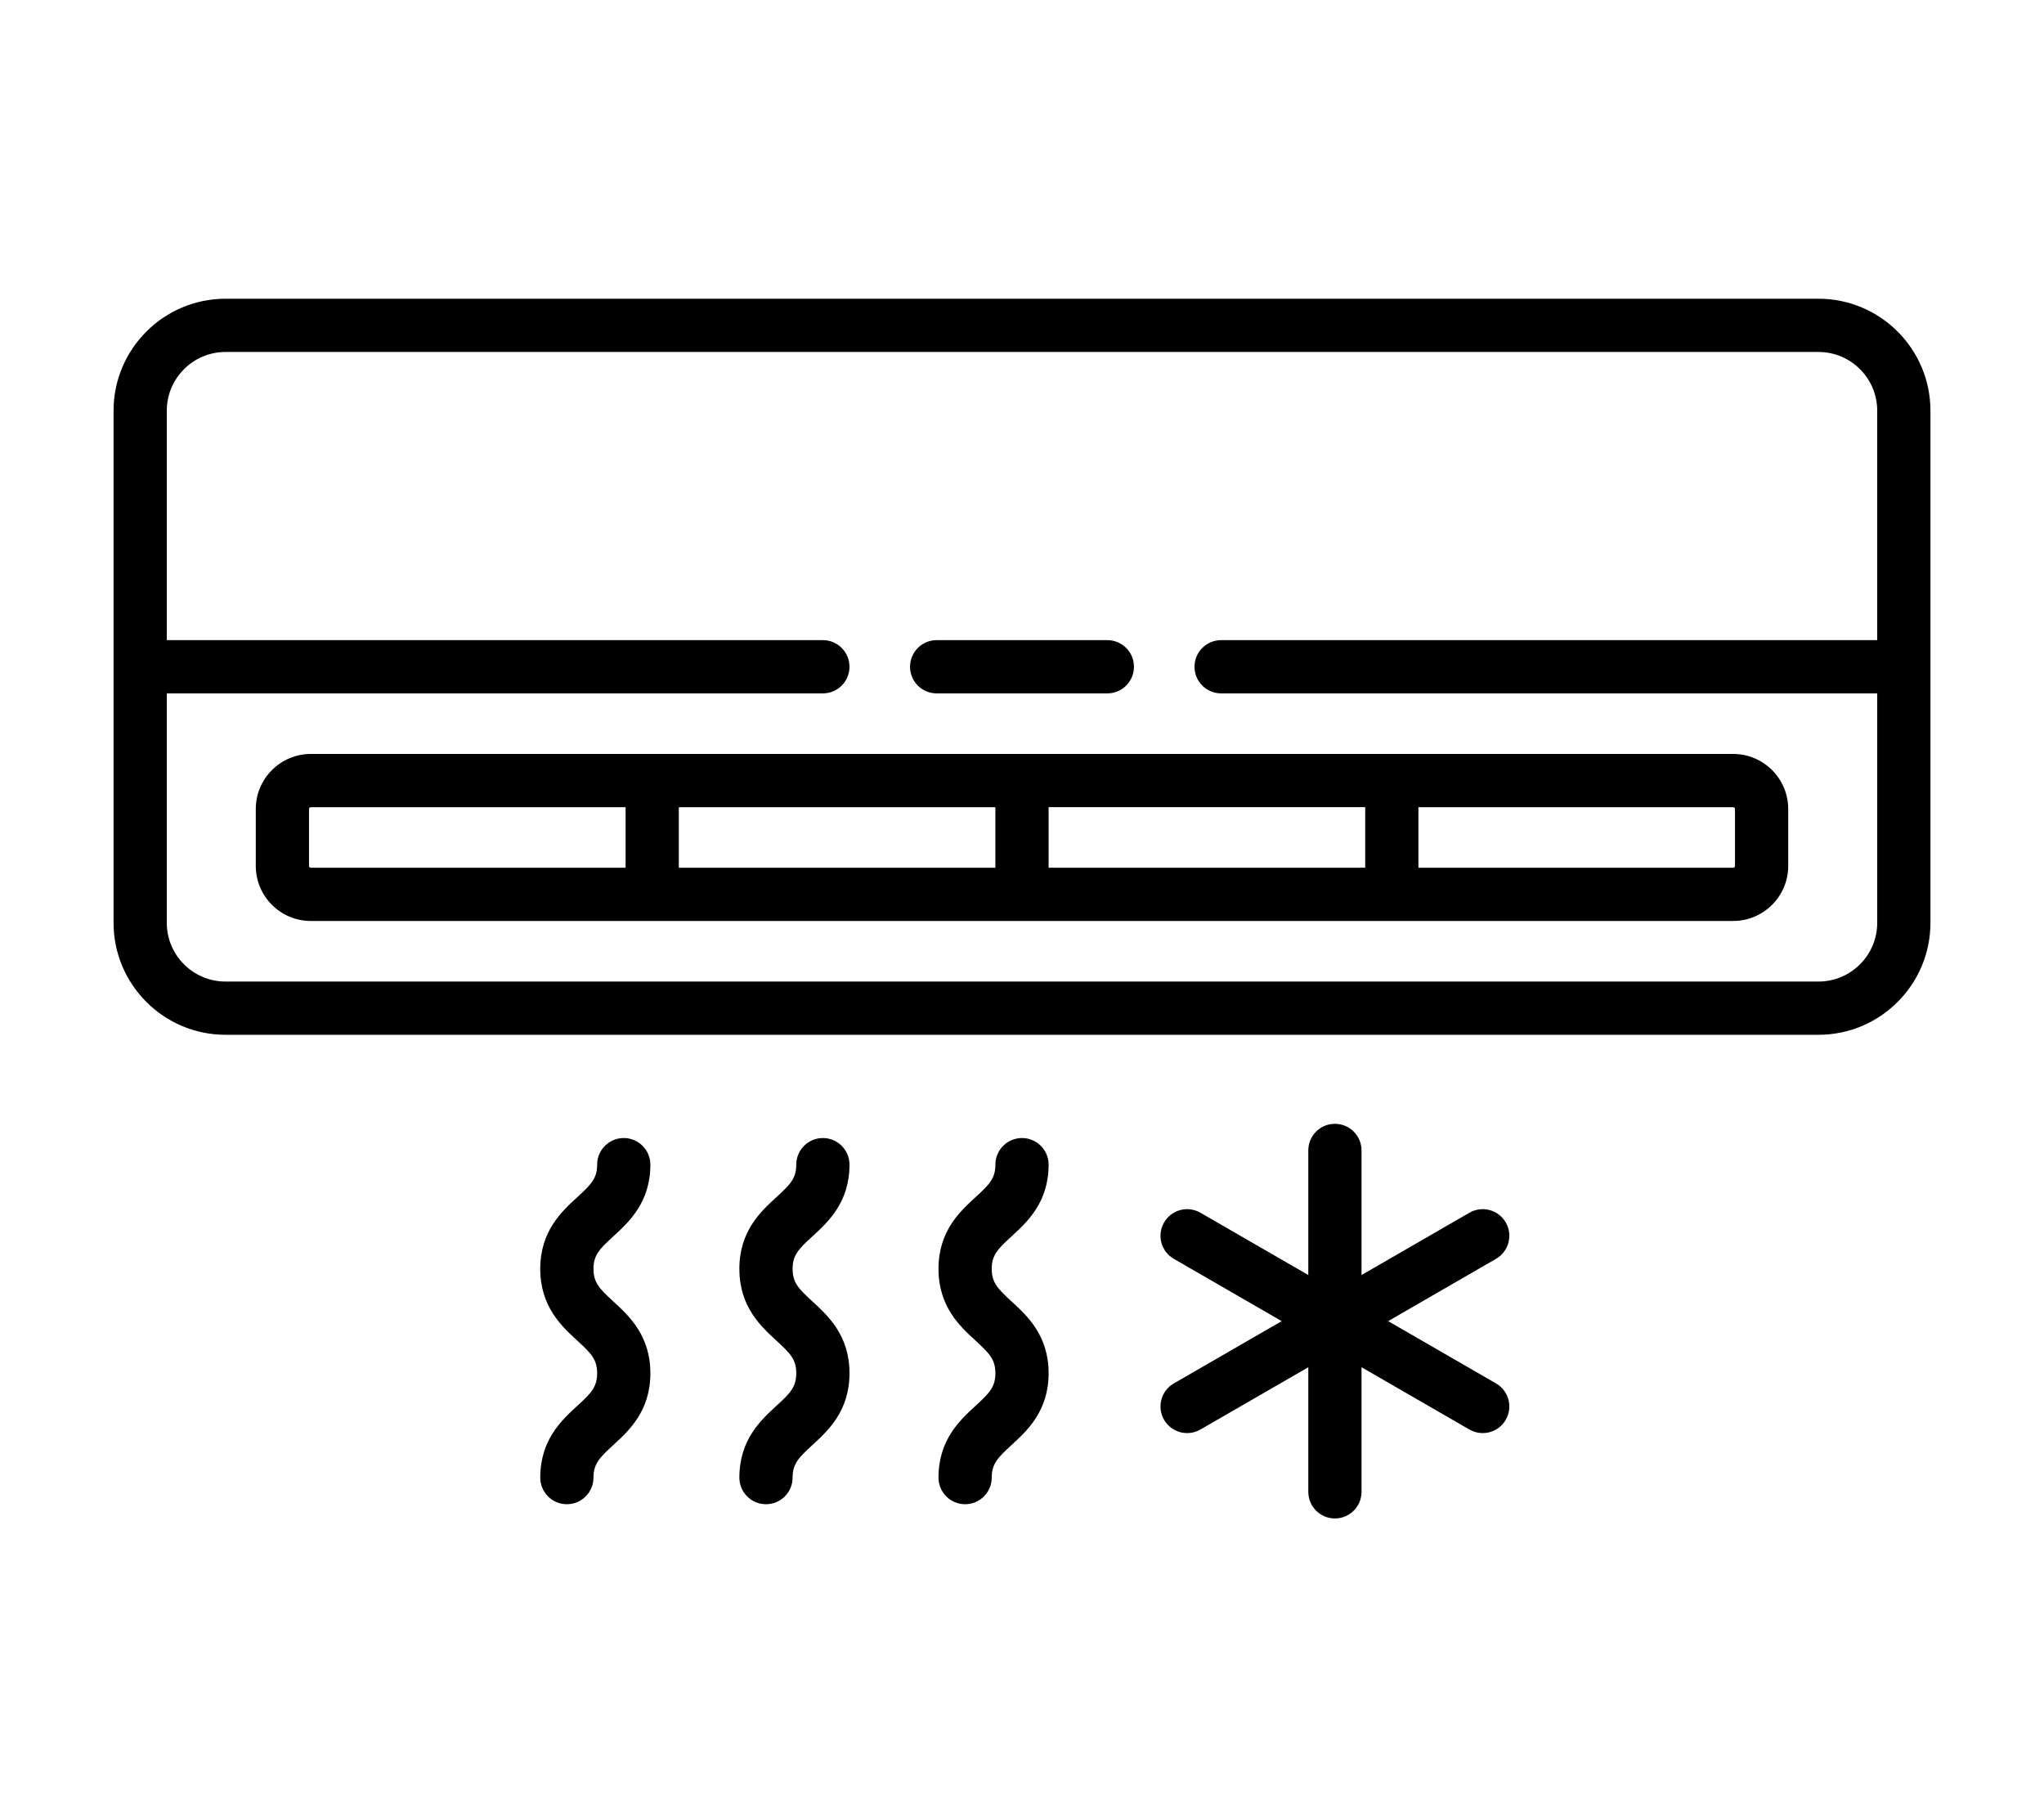 <?xml version="1.0" encoding="iso-8859-1"?>
<!-- Generator: Adobe Illustrator 19.0.0, SVG Export Plug-In . SVG Version: 6.00 Build 0)  -->
<svg
  height="24px"
  width="27px"
  version="1.1" id="Capa_1" xmlns="http://www.w3.org/2000/svg" xmlns:xlink="http://www.w3.org/1999/xlink" x="0px"
  y="0px"
  viewBox="0 0 511.999 511.999" style="enable-background:new 0 0 511.999 511.999;" xml:space="preserve">
<g>
	<g>
		<path d="M480.452,84.169H31.548C14.152,84.169,0,98.322,0,115.718v144.291c0,17.396,14.152,31.548,31.548,31.548h448.903
			c17.396,0,31.548-14.152,31.548-31.548V115.718C512,98.322,497.848,84.169,480.452,84.169z M497,260.009
			c0,9.124-7.423,16.548-16.548,16.548H31.548c-9.125,0-16.548-7.423-16.548-16.548v-64.646h184.887c4.142,0,7.5-3.358,7.5-7.5
			c0-4.142-3.358-7.5-7.5-7.5H15v-64.645c0-9.125,7.423-16.548,16.548-16.548h448.903c9.125,0,16.548,7.423,16.548,16.548v64.645
			H312.11c-4.142,0-7.5,3.358-7.5,7.5c0,4.142,3.358,7.5,7.5,7.5H497V260.009z"/>
	</g>
</g>
  <g>
	<g>
		<path d="M456.403,212.427H55.597c-8.556,0-15.516,6.96-15.516,15.516v16.032c0,8.556,6.96,15.516,15.516,15.516h400.807
			c8.556,0,15.516-6.96,15.516-15.516v-16.032C471.919,219.388,464.959,212.427,456.403,212.427z M144.291,244.492H55.597
			c-0.285,0-0.516-0.232-0.516-0.516v-16.032c0-0.285,0.231-0.516,0.516-0.516h88.694V244.492z M248.5,244.492h-89.209v-17.064
			H248.5V244.492z M352.709,244.491H263.5v-17.064h89.209V244.491z M456.919,243.976c0,0.285-0.231,0.516-0.516,0.516h-88.694
			v-17.064h88.694c0.285,0,0.516,0.231,0.516,0.516V243.976z"/>
	</g>
</g>
  <g>
	<g>
		<path d="M280.049,180.363H231.95c-4.142,0-7.5,3.358-7.5,7.5c0,4.142,3.358,7.5,7.5,7.5h48.099c4.142,0,7.5-3.358,7.5-7.5
			C287.549,183.721,284.191,180.363,280.049,180.363z"/>
	</g>
</g>
  <g>
	<g>
		<path d="M140.829,366.682c-3.874-3.553-5.586-5.287-5.586-9.177c-0.001-3.874,1.71-5.604,5.58-9.148
			c4.411-4.039,10.452-9.57,10.452-20.212c0-4.142-3.358-7.5-7.5-7.5c-4.142,0-7.5,3.358-7.5,7.5c0,3.875-1.711,5.605-5.582,9.149
			c-4.411,4.039-10.451,9.57-10.451,20.211c0,10.65,6.038,16.188,10.447,20.231c3.874,3.553,5.586,5.287,5.586,9.177
			s-1.712,5.625-5.585,9.177c-4.409,4.043-10.447,9.581-10.447,20.231c0,4.142,3.358,7.5,7.5,7.5c4.142,0,7.5-3.358,7.5-7.5
			c0-3.89,1.712-5.625,5.586-9.177c4.409-4.043,10.447-9.581,10.447-20.231C151.276,376.263,145.238,370.725,140.829,366.682z"/>
	</g>
</g>
  <g>
	<g>
		<path d="M196.94,366.682c-3.873-3.553-5.585-5.287-5.585-9.177c0-3.874,1.711-5.604,5.581-9.148
			c4.411-4.039,10.451-9.57,10.451-20.212c0-4.142-3.358-7.5-7.5-7.5c-4.142,0-7.5,3.358-7.5,7.5c0,3.875-1.711,5.605-5.581,9.149
			c-4.411,4.039-10.451,9.57-10.451,20.211c0,10.65,6.038,16.188,10.447,20.231c3.873,3.553,5.585,5.287,5.585,9.177
			s-1.712,5.625-5.585,9.177c-4.409,4.043-10.447,9.582-10.447,20.231c0,4.142,3.358,7.5,7.5,7.5c4.142,0,7.5-3.358,7.5-7.5
			c0-3.89,1.712-5.625,5.585-9.177c4.409-4.043,10.447-9.582,10.447-20.231S201.349,370.725,196.94,366.682z"/>
	</g>
</g>
  <g>
	<g>
		<path d="M253.053,366.682c-3.873-3.553-5.585-5.287-5.585-9.177c0-3.874,1.711-5.604,5.581-9.148
			c4.411-4.039,10.451-9.57,10.451-20.212c0-4.142-3.358-7.5-7.5-7.5c-4.142,0-7.5,3.358-7.5,7.5c0,3.875-1.711,5.605-5.581,9.149
			c-4.411,4.039-10.451,9.57-10.451,20.211c0,10.65,6.038,16.188,10.447,20.231c3.873,3.553,5.585,5.287,5.585,9.177
			s-1.712,5.625-5.585,9.177c-4.409,4.043-10.447,9.582-10.447,20.231c0,4.142,3.358,7.5,7.5,7.5c4.142,0,7.5-3.358,7.5-7.5
			c0-3.89,1.712-5.625,5.585-9.177c4.409-4.043,10.447-9.582,10.447-20.231S257.462,370.725,253.053,366.682z"/>
	</g>
</g>
  <g>
	<g>
		<path d="M389.581,389.787l-30.403-17.553l30.403-17.553c3.587-2.071,4.816-6.658,2.745-10.245
			c-2.071-3.588-6.659-4.816-10.245-2.745l-30.403,17.553v-35.106c0-4.142-3.358-7.5-7.5-7.5c-4.142,0-7.5,3.358-7.5,7.5v35.106
			l-30.403-17.553c-3.587-2.072-8.174-0.842-10.245,2.745c-2.071,3.587-0.842,8.174,2.745,10.245l30.403,17.553l-30.403,17.553
			c-3.587,2.071-4.816,6.658-2.745,10.245c1.389,2.406,3.91,3.751,6.502,3.751c1.272,0,2.562-0.324,3.743-1.006l30.403-17.553
			v35.106c0,4.142,3.358,7.5,7.5,7.5c4.142,0,7.5-3.358,7.5-7.5v-35.106l30.403,17.553c1.181,0.682,2.471,1.006,3.743,1.006
			c2.592,0,5.113-1.346,6.502-3.751C394.397,396.445,393.168,391.858,389.581,389.787z"/>
	</g>
</g>
  <g>
</g>
  <g>
</g>
  <g>
</g>
  <g>
</g>
  <g>
</g>
  <g>
</g>
  <g>
</g>
  <g>
</g>
  <g>
</g>
  <g>
</g>
  <g>
</g>
  <g>
</g>
  <g>
</g>
  <g>
</g>
  <g>
</g>
</svg>
